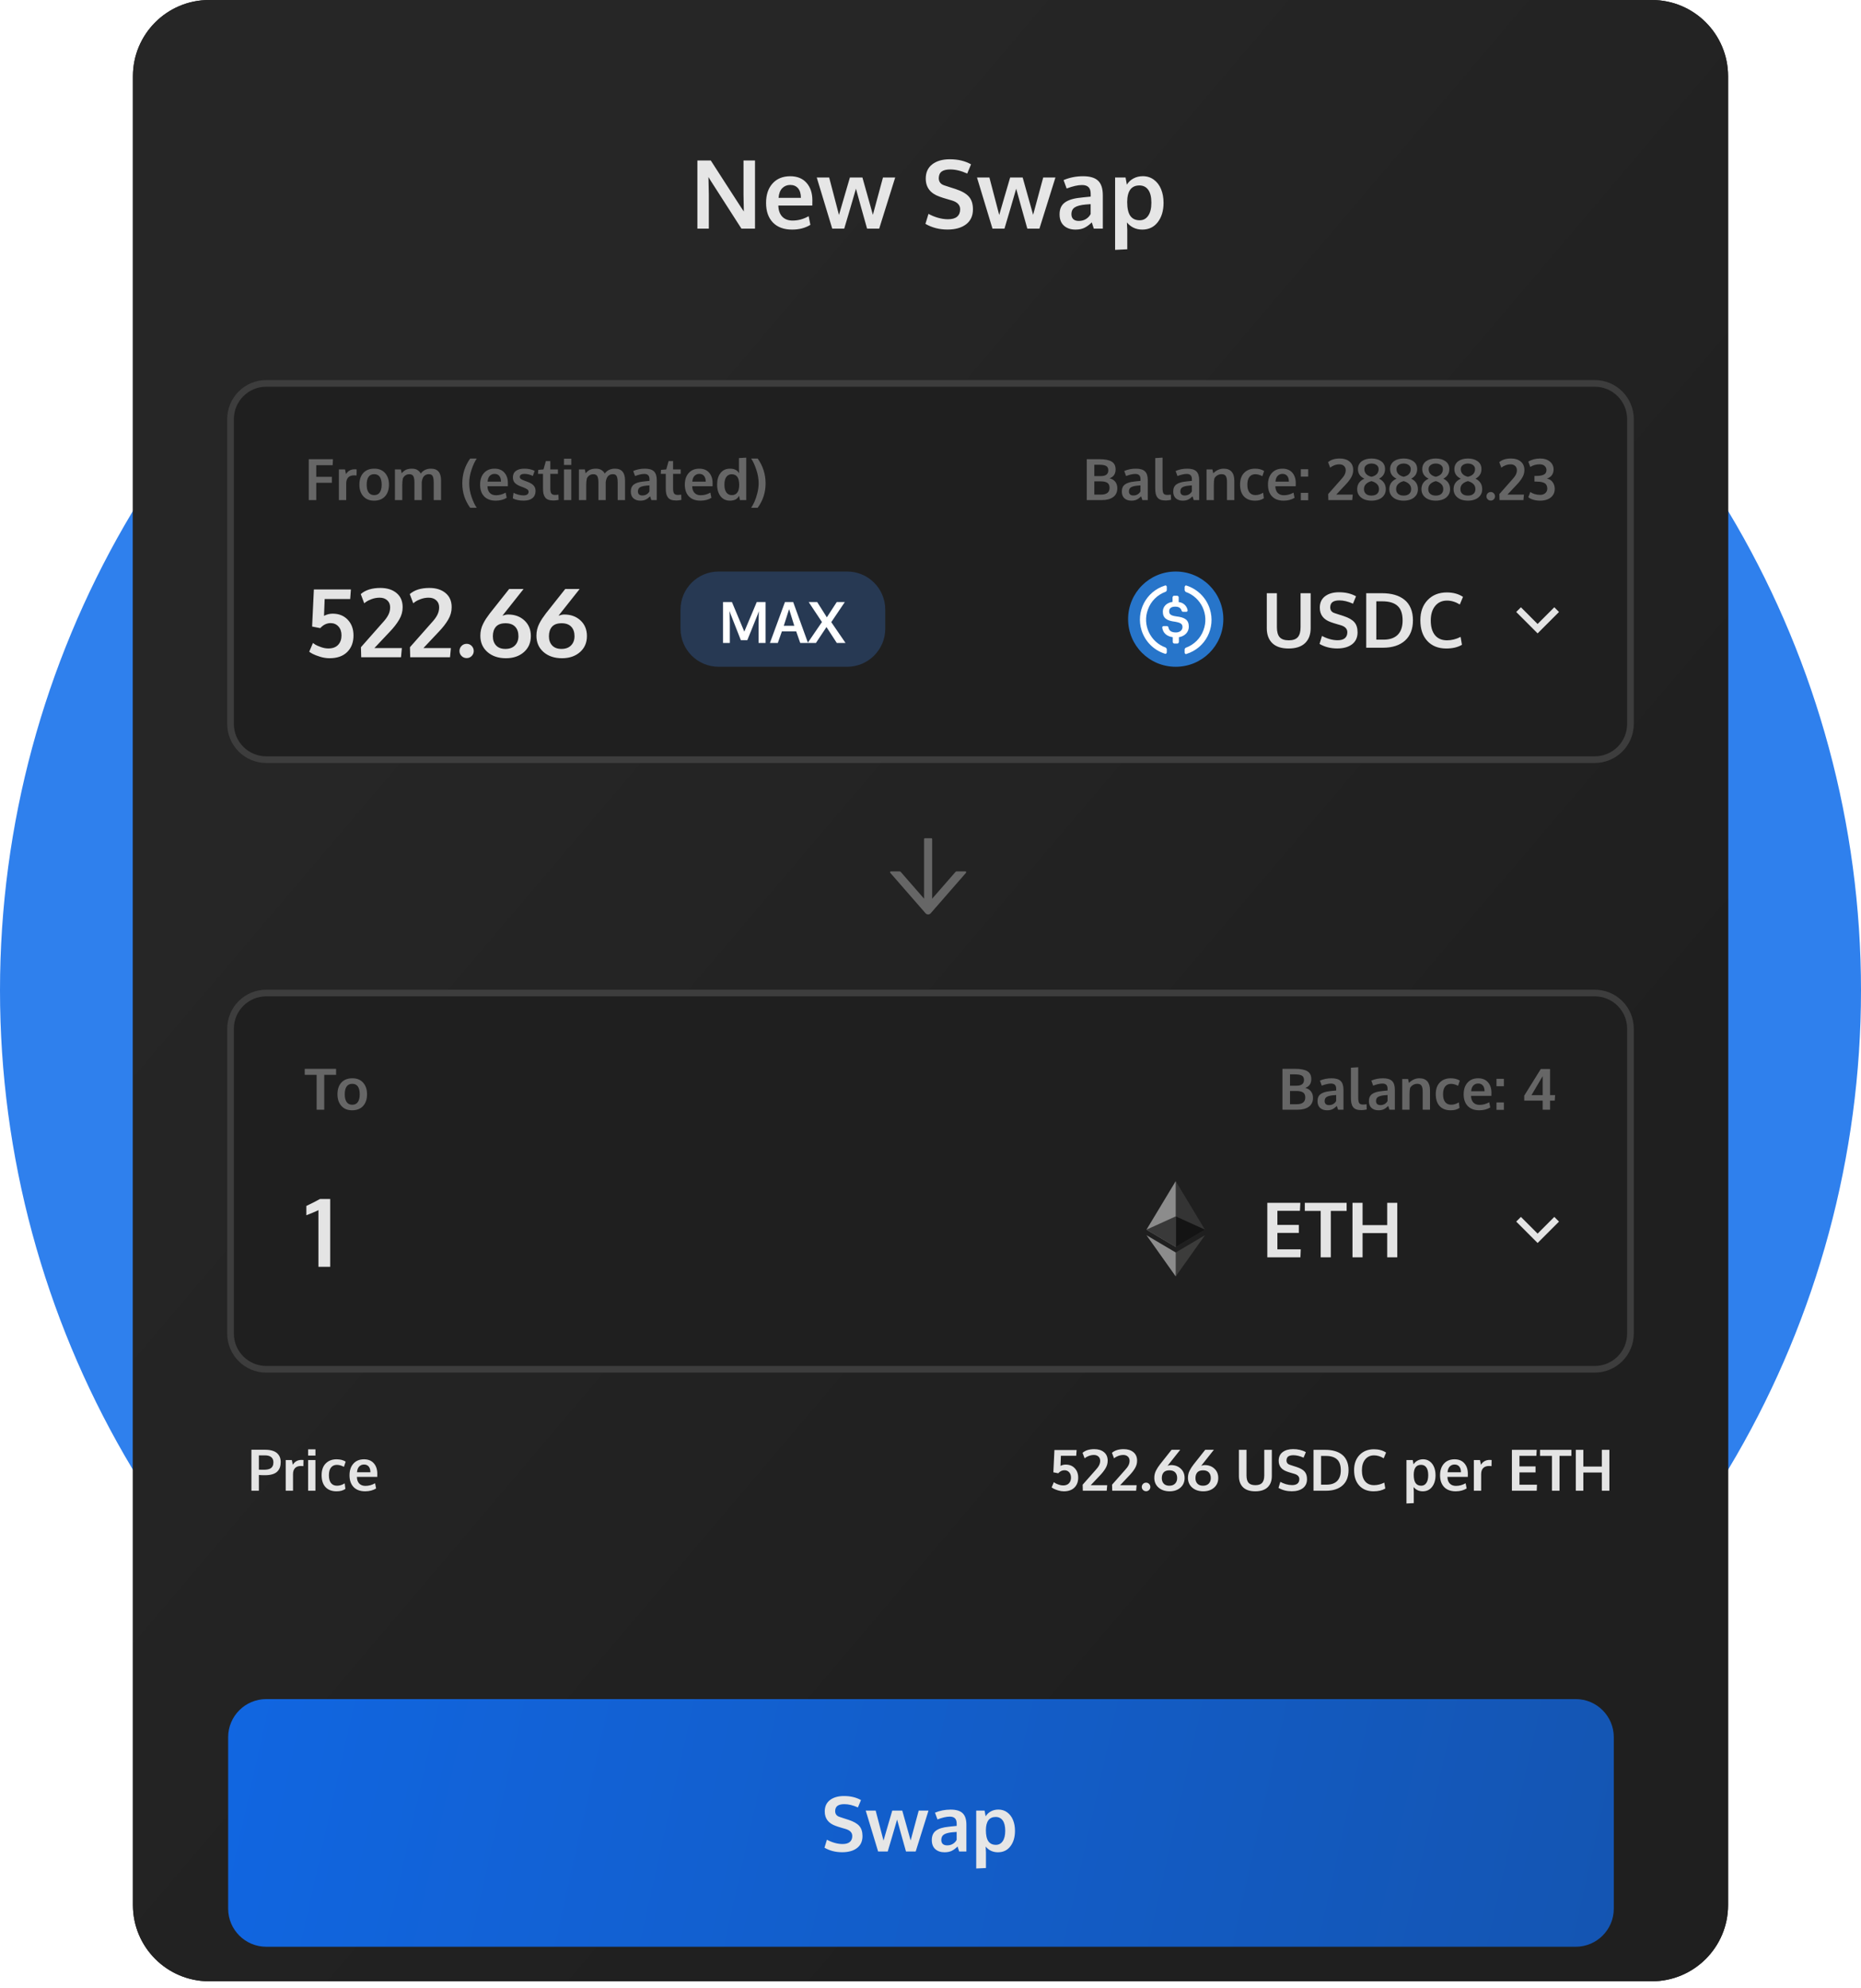 <svg width="280" height="299" viewBox="0 0 280 299" fill="none" xmlns="http://www.w3.org/2000/svg">
<circle cx="140" cy="148.97" r="140" fill="#2F80ED"/>
<g clip-path="url(#clip0)">
<path d="M248.537 0H31.463C25.132 0 20 5.132 20 11.463V286.567C20 292.898 25.132 298.03 31.463 298.03H248.537C254.868 298.03 260 292.898 260 286.567V11.463C260 5.132 254.868 0 248.537 0Z" fill="#1A1A1A"/>
<path d="M248.537 0H31.463C25.132 0 20 5.132 20 11.463V286.567C20 292.898 25.132 298.03 31.463 298.03H248.537C254.868 298.03 260 292.898 260 286.567V11.463C260 5.132 254.868 0 248.537 0Z" fill="url(#paint0_linear)"/>
<path d="M145.246 131.077H143.949C143.875 131.077 143.804 131.109 143.755 131.165L140.25 135.182V126.217C140.25 126.147 140.193 126.09 140.122 126.09H139.162C139.091 126.09 139.034 126.147 139.034 126.217V135.182L135.529 131.165C135.481 131.109 135.41 131.077 135.335 131.077H134.038C133.929 131.077 133.87 131.206 133.942 131.287L139.256 137.377C139.304 137.432 139.363 137.476 139.43 137.506C139.497 137.537 139.569 137.552 139.643 137.552C139.716 137.552 139.789 137.537 139.855 137.506C139.922 137.476 139.981 137.432 140.029 137.377L145.342 131.287C145.413 131.205 145.355 131.077 145.246 131.077Z" fill="#666666"/>
<g filter="url(#filter0_i)">
<path d="M239.94 57.313H40.06C36.894 57.313 34.328 59.88 34.328 63.045V108.896C34.328 112.061 36.894 114.627 40.06 114.627H239.94C243.106 114.627 245.672 112.061 245.672 108.896V63.045C245.672 59.88 243.106 57.313 239.94 57.313Z" fill="#1F1F1F"/>
</g>
<path d="M239.94 57.672H40.06C37.092 57.672 34.687 60.077 34.687 63.045V108.896C34.687 111.863 37.092 114.269 40.06 114.269H239.94C242.908 114.269 245.313 111.863 245.313 108.896V63.045C245.313 60.077 242.908 57.672 239.94 57.672Z" stroke="#3D3D3D"/>
<path d="M163.51 75.224V69.074H165.429C166.243 69.074 166.851 69.193 167.25 69.431C167.651 69.669 167.851 70.065 167.851 70.619C167.851 70.709 167.845 70.797 167.834 70.883C167.823 70.97 167.798 71.07 167.758 71.181C167.719 71.291 167.667 71.39 167.603 71.48C167.538 71.569 167.449 71.657 167.334 71.744C167.22 71.828 167.086 71.894 166.932 71.941C167.312 72.034 167.603 72.211 167.805 72.474C168.006 72.734 168.107 73.057 168.107 73.44C168.107 74.019 167.901 74.462 167.49 74.766C167.081 75.071 166.515 75.224 165.79 75.224H163.51ZM164.648 74.401H165.634C166.508 74.401 166.944 74.06 166.944 73.377C166.944 73.032 166.835 72.785 166.616 72.634C166.399 72.483 166.061 72.407 165.605 72.407H164.648V74.401ZM164.648 71.614H165.622C166.374 71.614 166.751 71.327 166.751 70.753C166.751 70.431 166.642 70.21 166.424 70.09C166.208 69.97 165.864 69.909 165.391 69.909H164.648V71.614ZM170.223 75.312C169.794 75.312 169.448 75.195 169.181 74.96C168.918 74.722 168.787 74.38 168.787 73.935C168.787 73.457 168.943 73.103 169.257 72.873C169.57 72.641 170.044 72.494 170.676 72.433C170.762 72.421 170.856 72.41 170.957 72.399C171.058 72.388 171.171 72.376 171.297 72.365C171.423 72.354 171.522 72.344 171.596 72.336V72.092C171.596 71.812 171.531 71.61 171.402 71.484C171.273 71.355 171.078 71.291 170.815 71.291C170.439 71.291 169.976 71.395 169.425 71.605C169.422 71.597 169.376 71.47 169.286 71.223C169.197 70.977 169.15 70.851 169.148 70.846C169.691 70.613 170.279 70.497 170.911 70.497C171.532 70.497 171.985 70.633 172.267 70.904C172.55 71.173 172.691 71.61 172.691 72.214V75.224H171.876C171.873 75.212 171.843 75.119 171.784 74.942C171.725 74.766 171.696 74.672 171.696 74.662C171.467 74.885 171.241 75.05 171.02 75.157C170.802 75.26 170.536 75.312 170.223 75.312ZM170.521 74.531C170.775 74.531 170.997 74.471 171.184 74.351C171.374 74.227 171.51 74.079 171.591 73.906V73.016C171.583 73.016 171.508 73.022 171.368 73.032C171.232 73.044 171.157 73.05 171.146 73.05C170.701 73.089 170.375 73.173 170.168 73.301C169.961 73.43 169.857 73.637 169.857 73.923C169.857 74.118 169.915 74.27 170.029 74.376C170.144 74.48 170.308 74.531 170.521 74.531ZM175.415 75.287C175.099 75.287 174.836 75.25 174.626 75.178C174.419 75.102 174.255 74.983 174.134 74.821C174.015 74.659 173.93 74.465 173.883 74.242C173.836 74.017 173.811 73.74 173.811 73.406V68.91L174.911 68.839V73.386C174.911 73.8 174.961 74.081 175.059 74.229C175.156 74.374 175.347 74.447 175.629 74.447C175.769 74.447 175.947 74.432 176.163 74.401L176.192 75.186C176.189 75.186 176.154 75.193 176.087 75.207C176.022 75.221 175.959 75.233 175.898 75.24C175.839 75.252 175.764 75.262 175.671 75.27C175.579 75.281 175.494 75.287 175.415 75.287ZM177.955 75.312C177.527 75.312 177.179 75.195 176.913 74.96C176.651 74.722 176.519 74.38 176.519 73.935C176.519 73.457 176.676 73.103 176.989 72.873C177.302 72.641 177.776 72.494 178.408 72.433C178.495 72.421 178.588 72.41 178.689 72.399C178.79 72.388 178.904 72.376 179.03 72.365C179.155 72.354 179.255 72.344 179.328 72.336V72.092C179.328 71.812 179.263 71.61 179.134 71.484C179.005 71.355 178.81 71.291 178.547 71.291C178.172 71.291 177.709 71.395 177.157 71.605C177.154 71.597 177.108 71.47 177.019 71.223C176.929 70.977 176.883 70.851 176.881 70.846C177.423 70.613 178.011 70.497 178.643 70.497C179.265 70.497 179.717 70.633 179.999 70.904C180.282 71.173 180.423 71.61 180.423 72.214V75.224H179.609C179.606 75.212 179.575 75.119 179.516 74.942C179.457 74.766 179.428 74.672 179.428 74.662C179.199 74.885 178.973 75.05 178.753 75.157C178.534 75.26 178.268 75.312 177.955 75.312ZM178.253 74.531C178.508 74.531 178.729 74.471 178.916 74.351C179.106 74.227 179.242 74.079 179.324 73.906V73.016C179.315 73.016 179.24 73.022 179.101 73.032C178.964 73.044 178.889 73.05 178.879 73.05C178.433 73.089 178.107 73.173 177.9 73.301C177.693 73.43 177.59 73.637 177.59 73.923C177.59 74.118 177.647 74.27 177.762 74.376C177.876 74.48 178.04 74.531 178.253 74.531ZM181.532 75.224V70.611H182.417L182.539 71.194C183.009 70.73 183.531 70.497 184.104 70.497C184.641 70.497 185.043 70.653 185.309 70.963C185.578 71.271 185.713 71.719 185.713 72.307V75.224H184.609V72.441C184.606 72.069 184.545 71.79 184.428 71.605C184.311 71.421 184.099 71.328 183.794 71.328C183.556 71.328 183.338 71.39 183.139 71.513C182.943 71.633 182.8 71.786 182.711 71.971C182.658 72.189 182.631 72.524 182.631 72.978V75.224H181.532ZM188.815 75.312C188.109 75.312 187.559 75.102 187.165 74.682C186.773 74.263 186.577 73.662 186.577 72.881C186.577 72.126 186.783 71.54 187.194 71.123C187.608 70.706 188.153 70.497 188.827 70.497C189.367 70.497 189.823 70.613 190.195 70.846L189.935 71.631C189.555 71.432 189.201 71.333 188.873 71.333C188.501 71.333 188.207 71.466 187.991 71.731C187.779 71.997 187.673 72.385 187.673 72.894C187.673 73.409 187.777 73.801 187.987 74.07C188.2 74.338 188.499 74.472 188.886 74.472C189.289 74.472 189.676 74.353 190.048 74.116L190.154 74.951C189.96 75.08 189.76 75.172 189.553 75.228C189.346 75.284 189.1 75.312 188.815 75.312ZM193.125 75.312C192.384 75.312 191.806 75.099 191.392 74.674C190.98 74.246 190.775 73.656 190.775 72.903C190.775 72.169 190.97 71.586 191.359 71.152C191.747 70.718 192.278 70.5 192.949 70.497C193.585 70.497 194.077 70.696 194.427 71.093C194.78 71.491 194.956 72.018 194.956 72.676C194.956 72.724 194.954 72.8 194.951 72.907C194.951 73.013 194.951 73.091 194.951 73.142H191.883C191.894 73.573 192.012 73.907 192.236 74.145C192.463 74.38 192.773 74.498 193.168 74.498C193.671 74.498 194.156 74.366 194.62 74.103L194.775 74.884C194.313 75.169 193.764 75.312 193.125 75.312ZM191.904 72.449H193.919C193.919 72.075 193.834 71.786 193.663 71.584C193.492 71.383 193.256 71.282 192.953 71.282C192.671 71.282 192.432 71.38 192.236 71.576C192.043 71.772 191.932 72.063 191.904 72.449ZM195.716 75.249V74.136H196.828V75.249H195.716ZM195.716 71.693V70.581H196.828V71.693H195.716ZM199.859 75.224L199.834 74.317L201.777 72.118C202.017 71.86 202.193 71.624 202.302 71.408C202.414 71.19 202.47 70.96 202.47 70.72C202.47 70.454 202.383 70.243 202.209 70.086C202.036 69.926 201.808 69.847 201.525 69.847C201.265 69.847 201.007 69.895 200.753 69.993C200.501 70.089 200.294 70.209 200.132 70.355L199.817 69.523C200.236 69.154 200.827 68.969 201.588 68.969C202.193 68.969 202.678 69.122 203.045 69.427C203.414 69.729 203.599 70.157 203.599 70.711C203.599 71.103 203.494 71.477 203.284 71.832C203.077 72.188 202.793 72.552 202.432 72.928L201.047 74.397H203.528L203.452 75.224H199.859ZM206.353 75.312C205.953 75.312 205.592 75.249 205.269 75.123C204.951 74.995 204.692 74.798 204.493 74.535C204.294 74.27 204.195 73.955 204.195 73.591C204.195 72.855 204.557 72.326 205.282 72.004C204.636 71.696 204.313 71.215 204.313 70.56C204.313 70.303 204.366 70.072 204.472 69.868C204.579 69.663 204.724 69.497 204.909 69.368C205.096 69.237 205.312 69.137 205.555 69.07C205.802 69.003 206.067 68.969 206.353 68.969C206.946 68.969 207.433 69.108 207.813 69.385C208.197 69.662 208.389 70.054 208.389 70.56C208.389 71.207 208.089 71.688 207.49 72.004C208.164 72.332 208.502 72.862 208.502 73.596C208.502 73.959 208.403 74.274 208.204 74.54C208.008 74.803 207.749 74.998 207.427 75.123C207.108 75.249 206.75 75.312 206.353 75.312ZM205.521 74.292C205.723 74.463 206 74.548 206.353 74.548C206.705 74.548 206.981 74.463 207.179 74.292C207.378 74.121 207.478 73.881 207.478 73.57C207.478 73.262 207.374 73.007 207.167 72.806C206.96 72.605 206.689 72.461 206.353 72.373C206.009 72.461 205.733 72.605 205.526 72.806C205.322 73.007 205.219 73.264 205.219 73.574C205.219 73.882 205.32 74.121 205.521 74.292ZM206.353 71.719C206.697 71.64 206.961 71.505 207.146 71.312C207.33 71.116 207.423 70.867 207.423 70.564C207.423 70.312 207.323 70.11 207.121 69.956C206.919 69.802 206.663 69.725 206.353 69.725C206.045 69.725 205.789 69.802 205.585 69.956C205.38 70.11 205.278 70.312 205.278 70.564C205.278 70.867 205.373 71.116 205.564 71.312C205.754 71.507 206.017 71.643 206.353 71.719ZM211.188 75.312C210.789 75.312 210.428 75.249 210.105 75.123C209.786 74.995 209.528 74.798 209.329 74.535C209.13 74.27 209.031 73.955 209.031 73.591C209.031 72.855 209.393 72.326 210.118 72.004C209.472 71.696 209.149 71.215 209.149 70.56C209.149 70.303 209.202 70.072 209.308 69.868C209.415 69.663 209.56 69.497 209.745 69.368C209.932 69.237 210.147 69.137 210.391 69.07C210.637 69.003 210.903 68.969 211.188 68.969C211.782 68.969 212.269 69.108 212.649 69.385C213.032 69.662 213.224 70.054 213.224 70.56C213.224 71.207 212.925 71.688 212.326 72.004C213 72.332 213.338 72.862 213.338 73.596C213.338 73.959 213.239 74.274 213.04 74.54C212.844 74.803 212.585 74.998 212.263 75.123C211.944 75.249 211.586 75.312 211.188 75.312ZM210.357 74.292C210.559 74.463 210.836 74.548 211.188 74.548C211.541 74.548 211.817 74.463 212.015 74.292C212.214 74.121 212.314 73.881 212.314 73.57C212.314 73.262 212.21 73.007 212.003 72.806C211.796 72.605 211.524 72.461 211.188 72.373C210.844 72.461 210.569 72.605 210.362 72.806C210.157 73.007 210.055 73.264 210.055 73.574C210.055 73.882 210.156 74.121 210.357 74.292ZM211.188 71.719C211.533 71.64 211.797 71.505 211.982 71.312C212.166 71.116 212.259 70.867 212.259 70.564C212.259 70.312 212.158 70.11 211.956 69.956C211.755 69.802 211.499 69.725 211.188 69.725C210.881 69.725 210.625 69.802 210.42 69.956C210.216 70.11 210.114 70.312 210.114 70.564C210.114 70.867 210.209 71.116 210.4 71.312C210.589 71.507 210.852 71.643 211.188 71.719ZM216.024 75.312C215.624 75.312 215.263 75.249 214.941 75.123C214.622 74.995 214.364 74.798 214.164 74.535C213.966 74.27 213.866 73.955 213.866 73.591C213.866 72.855 214.229 72.326 214.954 72.004C214.308 71.696 213.985 71.215 213.985 70.56C213.985 70.303 214.038 70.072 214.144 69.868C214.25 69.663 214.396 69.497 214.581 69.368C214.768 69.237 214.983 69.137 215.227 69.07C215.473 69.003 215.739 68.969 216.024 68.969C216.617 68.969 217.105 69.108 217.485 69.385C217.868 69.662 218.06 70.054 218.06 70.56C218.06 71.207 217.761 71.688 217.162 72.004C217.836 72.332 218.173 72.862 218.173 73.596C218.173 73.959 218.075 74.274 217.875 74.54C217.68 74.803 217.42 74.998 217.099 75.123C216.78 75.249 216.422 75.312 216.024 75.312ZM215.193 74.292C215.394 74.463 215.672 74.548 216.024 74.548C216.377 74.548 216.652 74.463 216.851 74.292C217.05 74.121 217.15 73.881 217.15 73.57C217.15 73.262 217.046 73.007 216.839 72.806C216.632 72.605 216.36 72.461 216.024 72.373C215.68 72.461 215.404 72.605 215.197 72.806C214.993 73.007 214.891 73.264 214.891 73.574C214.891 73.882 214.992 74.121 215.193 74.292ZM216.024 71.719C216.369 71.64 216.633 71.505 216.818 71.312C217.002 71.116 217.094 70.867 217.094 70.564C217.094 70.312 216.994 70.11 216.792 69.956C216.591 69.802 216.335 69.725 216.024 69.725C215.717 69.725 215.46 69.802 215.256 69.956C215.052 70.11 214.95 70.312 214.95 70.564C214.95 70.867 215.045 71.116 215.235 71.312C215.425 71.507 215.688 71.643 216.024 71.719ZM220.86 75.312C220.46 75.312 220.099 75.249 219.777 75.123C219.458 74.995 219.199 74.798 219 74.535C218.802 74.27 218.702 73.955 218.702 73.591C218.702 72.855 219.065 72.326 219.79 72.004C219.143 71.696 218.82 71.215 218.82 70.56C218.82 70.303 218.873 70.072 218.979 69.868C219.086 69.663 219.232 69.497 219.416 69.368C219.603 69.237 219.819 69.137 220.063 69.07C220.309 69.003 220.575 68.969 220.86 68.969C221.453 68.969 221.94 69.108 222.321 69.385C222.704 69.662 222.896 70.054 222.896 70.56C222.896 71.207 222.597 71.688 221.998 72.004C222.672 72.332 223.009 72.862 223.009 73.596C223.009 73.959 222.91 74.274 222.711 74.54C222.516 74.803 222.256 74.998 221.935 75.123C221.616 75.249 221.258 75.312 220.86 75.312ZM220.029 74.292C220.23 74.463 220.508 74.548 220.86 74.548C221.212 74.548 221.488 74.463 221.687 74.292C221.886 74.121 221.985 73.881 221.985 73.57C221.985 73.262 221.882 73.007 221.675 72.806C221.468 72.605 221.196 72.461 220.86 72.373C220.516 72.461 220.24 72.605 220.033 72.806C219.829 73.007 219.727 73.264 219.727 73.574C219.727 73.882 219.828 74.121 220.029 74.292ZM220.86 71.719C221.205 71.64 221.469 71.505 221.654 71.312C221.838 71.116 221.93 70.867 221.93 70.564C221.93 70.312 221.83 70.11 221.628 69.956C221.427 69.802 221.171 69.725 220.86 69.725C220.553 69.725 220.296 69.802 220.092 69.956C219.888 70.11 219.785 70.312 219.785 70.564C219.785 70.867 219.881 71.116 220.071 71.312C220.261 71.507 220.524 71.643 220.86 71.719ZM224.298 75.299C224.116 75.299 223.962 75.237 223.836 75.111C223.711 74.985 223.648 74.835 223.648 74.662C223.648 74.485 223.709 74.333 223.832 74.204C223.958 74.075 224.113 74.011 224.298 74.011C224.477 74.011 224.628 74.075 224.752 74.204C224.875 74.333 224.936 74.485 224.936 74.662C224.936 74.835 224.875 74.985 224.752 75.111C224.628 75.237 224.477 75.299 224.298 75.299ZM225.616 75.224L225.591 74.317L227.535 72.118C227.776 71.86 227.95 71.624 228.059 71.408C228.171 71.19 228.227 70.96 228.227 70.72C228.227 70.454 228.14 70.243 227.967 70.086C227.793 69.926 227.566 69.847 227.283 69.847C227.023 69.847 226.765 69.895 226.51 69.993C226.258 70.089 226.051 70.209 225.889 70.355L225.574 69.523C225.994 69.154 226.584 68.969 227.346 68.969C227.95 68.969 228.435 69.122 228.802 69.427C229.172 69.729 229.357 70.157 229.357 70.711C229.357 71.103 229.251 71.477 229.041 71.832C228.834 72.188 228.551 72.552 228.19 72.928L226.804 74.397H229.285L229.209 75.224H225.616ZM231.719 75.312C231.358 75.312 231.019 75.266 230.7 75.174C230.383 75.079 230.133 74.951 229.948 74.791L230.251 73.998C230.404 74.127 230.617 74.233 230.888 74.317C231.16 74.399 231.439 74.439 231.724 74.439C232.045 74.439 232.305 74.352 232.5 74.179C232.7 74.005 232.798 73.778 232.798 73.499C232.798 73.325 232.77 73.176 232.715 73.05C232.662 72.924 232.59 72.823 232.5 72.747C232.411 72.672 232.29 72.612 232.139 72.567C231.991 72.519 231.838 72.487 231.682 72.47C231.525 72.454 231.336 72.444 231.116 72.441C231.107 72.441 231.066 72.441 230.994 72.441C230.921 72.438 230.881 72.436 230.872 72.436V71.589H231.107C231.351 71.589 231.559 71.576 231.732 71.551C231.909 71.526 232.071 71.482 232.22 71.421C232.371 71.359 232.484 71.268 232.559 71.148C232.638 71.028 232.677 70.879 232.677 70.703C232.677 70.465 232.587 70.262 232.408 70.094C232.229 69.926 231.977 69.842 231.653 69.842C231.126 69.842 230.658 69.974 230.246 70.237L229.944 69.439C230.454 69.126 231.058 68.969 231.757 68.969C232.343 68.969 232.82 69.123 233.189 69.431C233.561 69.739 233.747 70.133 233.747 70.615C233.747 70.951 233.66 71.237 233.487 71.475C233.316 71.711 233.067 71.882 232.74 71.991C233.115 72.064 233.404 72.245 233.609 72.533C233.816 72.821 233.92 73.161 233.92 73.553C233.92 73.926 233.82 74.247 233.622 74.519C233.422 74.788 233.159 74.987 232.832 75.119C232.505 75.248 232.134 75.312 231.719 75.312Z" fill="#666666"/>
<path d="M49.583 99.013C49.121 99.013 48.645 98.938 48.156 98.789C47.666 98.635 47.293 98.49 47.036 98.355C46.78 98.215 46.61 98.108 46.526 98.033L47.085 96.718C47.174 96.788 47.302 96.876 47.47 96.984C47.643 97.086 47.918 97.205 48.296 97.34C48.678 97.476 49.044 97.543 49.394 97.543C50.047 97.543 50.541 97.361 50.877 96.998C51.213 96.634 51.381 96.158 51.381 95.57C51.381 95.016 51.227 94.57 50.919 94.234C50.616 93.898 50.222 93.73 49.737 93.73C49.158 93.73 48.641 93.983 48.184 94.486L46.959 94.248L47.225 88.665H52.794L52.689 90.106H48.848C48.848 90.191 48.832 90.612 48.799 91.373C48.772 92.128 48.755 92.55 48.751 92.639C49.161 92.42 49.592 92.31 50.045 92.31C50.987 92.31 51.745 92.614 52.319 93.22C52.897 93.826 53.186 94.617 53.186 95.592C53.186 96.627 52.869 97.457 52.235 98.082C51.605 98.702 50.721 99.013 49.583 99.013ZM54.347 98.866L54.306 97.355L57.545 93.688C57.946 93.259 58.237 92.865 58.419 92.506C58.606 92.142 58.699 91.76 58.699 91.358C58.699 90.916 58.555 90.563 58.265 90.302C57.976 90.037 57.596 89.903 57.125 89.903C56.691 89.903 56.262 89.985 55.838 90.148C55.418 90.307 55.073 90.507 54.802 90.75L54.278 89.365C54.977 88.749 55.961 88.441 57.23 88.441C58.237 88.441 59.047 88.695 59.658 89.204C60.273 89.708 60.581 90.421 60.581 91.345C60.581 91.997 60.406 92.621 60.056 93.212C59.711 93.805 59.238 94.414 58.636 95.038L56.327 97.487H60.462L60.336 98.866H54.347ZM61.721 98.866L61.679 97.355L64.919 93.688C65.32 93.259 65.611 92.865 65.793 92.506C65.98 92.142 66.073 91.76 66.073 91.358C66.073 90.916 65.929 90.563 65.639 90.302C65.35 90.037 64.97 89.903 64.499 89.903C64.065 89.903 63.636 89.985 63.212 90.148C62.792 90.307 62.447 90.507 62.176 90.75L61.652 89.365C62.351 88.749 63.335 88.441 64.604 88.441C65.611 88.441 66.421 88.695 67.032 89.204C67.647 89.708 67.955 90.421 67.955 91.345C67.955 91.997 67.78 92.621 67.43 93.212C67.085 93.805 66.612 94.414 66.01 95.038L63.702 97.487H67.836L67.71 98.866H61.721ZM70.215 98.992C69.912 98.992 69.655 98.886 69.445 98.677C69.236 98.467 69.131 98.217 69.131 97.928C69.131 97.634 69.233 97.38 69.438 97.166C69.648 96.951 69.907 96.844 70.215 96.844C70.513 96.844 70.765 96.951 70.971 97.166C71.176 97.38 71.278 97.634 71.278 97.928C71.278 98.217 71.176 98.467 70.971 98.677C70.765 98.886 70.513 98.992 70.215 98.992ZM76.12 99.013C74.982 99.013 74.056 98.702 73.342 98.082C72.629 97.462 72.272 96.643 72.272 95.627C72.272 95.3 72.307 94.988 72.377 94.689C72.447 94.39 72.554 94.099 72.699 93.814C72.843 93.53 72.988 93.278 73.132 93.059C73.277 92.84 73.464 92.578 73.692 92.275L76.603 88.602H78.772L75.595 92.611C75.936 92.495 76.22 92.436 76.449 92.436C77.451 92.436 78.272 92.737 78.911 93.338C79.55 93.935 79.87 94.715 79.87 95.675C79.87 96.673 79.52 97.48 78.82 98.096C78.121 98.707 77.221 99.013 76.12 99.013ZM76.036 97.613C76.652 97.613 77.132 97.439 77.477 97.089C77.827 96.734 78.002 96.27 78.002 95.696C78.002 95.094 77.839 94.622 77.512 94.276C77.186 93.926 76.701 93.751 76.057 93.751C75.404 93.751 74.924 93.926 74.616 94.276C74.308 94.626 74.154 95.104 74.154 95.71C74.154 96.284 74.317 96.746 74.644 97.095C74.97 97.441 75.434 97.613 76.036 97.613ZM84.557 99.013C83.419 99.013 82.493 98.702 81.78 98.082C81.066 97.462 80.709 96.643 80.709 95.627C80.709 95.3 80.744 94.988 80.814 94.689C80.884 94.39 80.992 94.099 81.136 93.814C81.281 93.53 81.425 93.278 81.57 93.059C81.715 92.84 81.901 92.578 82.13 92.275L85.04 88.602H87.209L84.033 92.611C84.373 92.495 84.658 92.436 84.886 92.436C85.889 92.436 86.71 92.737 87.349 93.338C87.988 93.935 88.307 94.715 88.307 95.675C88.307 96.673 87.957 97.48 87.258 98.096C86.558 98.707 85.658 99.013 84.557 99.013ZM84.473 97.613C85.089 97.613 85.57 97.439 85.915 97.089C86.264 96.734 86.439 96.27 86.439 95.696C86.439 95.094 86.276 94.622 85.95 94.276C85.623 93.926 85.138 93.751 84.494 93.751C83.841 93.751 83.361 93.926 83.053 94.276C82.745 94.626 82.591 95.104 82.591 95.71C82.591 96.284 82.755 96.746 83.081 97.095C83.408 97.441 83.872 97.613 84.473 97.613Z" fill="#E4E4E4"/>
<path d="M46.454 75.224V69.074H50.094L50.052 69.977H47.584V71.723H49.93V72.617H47.584V75.224H46.454ZM50.988 75.224V70.611H51.911L52.054 71.316C52.356 70.832 52.794 70.59 53.368 70.59C53.488 70.59 53.586 70.595 53.662 70.606L53.645 71.526C53.533 71.509 53.417 71.501 53.297 71.501C52.891 71.501 52.587 71.608 52.386 71.824C52.187 72.039 52.088 72.339 52.088 72.722V75.224H50.988ZM56.302 74.477C56.674 74.477 56.954 74.341 57.142 74.07C57.329 73.798 57.423 73.409 57.423 72.903C57.423 72.391 57.329 72 57.142 71.731C56.954 71.463 56.672 71.328 56.294 71.328C55.922 71.328 55.64 71.464 55.45 71.736C55.263 72.004 55.169 72.395 55.169 72.907C55.169 73.411 55.264 73.798 55.454 74.07C55.645 74.341 55.927 74.477 56.302 74.477ZM56.273 75.312C55.59 75.312 55.053 75.091 54.661 74.649C54.269 74.207 54.073 73.625 54.073 72.903C54.073 72.158 54.269 71.572 54.661 71.144C55.053 70.713 55.605 70.497 56.319 70.497C57.007 70.497 57.546 70.717 57.935 71.156C58.327 71.593 58.523 72.175 58.523 72.903C58.523 73.638 58.325 74.225 57.931 74.662C57.536 75.095 56.984 75.312 56.273 75.312ZM59.421 75.224V70.611H60.311L60.437 71.198C60.493 71.128 60.546 71.067 60.596 71.013C60.65 70.958 60.721 70.896 60.811 70.829C60.903 70.759 60.999 70.701 61.1 70.657C61.204 70.612 61.33 70.574 61.478 70.543C61.629 70.513 61.79 70.497 61.961 70.497C62.327 70.497 62.62 70.571 62.838 70.72C63.059 70.868 63.215 71.041 63.304 71.24C63.469 71.002 63.683 70.819 63.946 70.69C64.209 70.562 64.502 70.497 64.824 70.497C65.353 70.497 65.74 70.647 65.987 70.946C66.236 71.246 66.36 71.689 66.36 72.277V75.224H65.256V72.605C65.256 72.154 65.206 71.829 65.105 71.631C65.007 71.429 64.818 71.328 64.538 71.328C64.11 71.328 63.802 71.522 63.615 71.908C63.536 72.078 63.483 72.284 63.455 72.524V75.224H62.355V72.554C62.355 72.143 62.301 71.836 62.192 71.635C62.083 71.433 61.885 71.333 61.6 71.333C61.367 71.333 61.167 71.391 60.999 71.509C60.832 71.626 60.704 71.78 60.617 71.971C60.553 72.254 60.521 72.592 60.521 72.987V75.224H59.421ZM70.743 76.382C69.951 75.299 69.555 74.078 69.555 72.718C69.555 71.33 69.949 70.083 70.738 68.978H71.729C71.449 69.378 71.19 69.929 70.952 70.632C70.715 71.331 70.596 72.024 70.596 72.709C70.596 73.381 70.715 74.064 70.952 74.758C71.193 75.452 71.451 75.993 71.725 76.382H70.743ZM74.584 75.312C73.842 75.312 73.264 75.099 72.85 74.674C72.438 74.246 72.233 73.656 72.233 72.903C72.233 72.169 72.427 71.586 72.816 71.152C73.205 70.718 73.736 70.5 74.407 70.497C75.042 70.497 75.535 70.696 75.885 71.093C76.237 71.491 76.414 72.018 76.414 72.676C76.414 72.724 76.412 72.8 76.409 72.907C76.409 73.013 76.409 73.091 76.409 73.142H73.341C73.352 73.573 73.47 73.907 73.694 74.145C73.92 74.38 74.231 74.498 74.625 74.498C75.129 74.498 75.613 74.366 76.078 74.103L76.233 74.884C75.772 75.169 75.222 75.312 74.584 75.312ZM73.362 72.449H75.377C75.377 72.075 75.291 71.786 75.121 71.584C74.95 71.383 74.714 71.282 74.411 71.282C74.129 71.282 73.889 71.38 73.694 71.576C73.5 71.772 73.39 72.063 73.362 72.449ZM78.785 75.308C78.105 75.308 77.561 75.192 77.153 74.96L77.266 74.133C77.451 74.233 77.686 74.324 77.971 74.405C78.257 74.484 78.517 74.522 78.752 74.522C78.995 74.522 79.184 74.478 79.319 74.389C79.456 74.296 79.526 74.162 79.528 73.985C79.528 73.826 79.464 73.7 79.335 73.608C79.209 73.515 78.967 73.401 78.609 73.264C78.486 73.219 78.406 73.189 78.37 73.176C77.945 73.01 77.638 72.827 77.451 72.626C77.263 72.421 77.169 72.145 77.169 71.799C77.169 71.379 77.32 71.057 77.623 70.833C77.928 70.609 78.352 70.497 78.894 70.497C79.482 70.497 79.999 70.608 80.444 70.829L80.171 71.589C79.731 71.384 79.313 71.282 78.915 71.282C78.694 71.282 78.521 71.32 78.395 71.395C78.272 71.468 78.21 71.58 78.21 71.731C78.21 71.874 78.27 71.986 78.391 72.067C78.511 72.145 78.746 72.249 79.096 72.378C79.107 72.38 79.144 72.393 79.205 72.415C79.267 72.438 79.314 72.456 79.348 72.47C79.77 72.624 80.081 72.809 80.28 73.025C80.478 73.237 80.578 73.515 80.578 73.86C80.575 74.321 80.418 74.678 80.108 74.93C79.797 75.182 79.356 75.308 78.785 75.308ZM83.294 75.287C82.98 75.287 82.719 75.25 82.509 75.178C82.302 75.102 82.139 74.985 82.022 74.825C81.904 74.666 81.82 74.478 81.77 74.263C81.722 74.045 81.699 73.776 81.699 73.457V71.278H80.943L80.985 70.682L81.774 70.611L82.127 69.36L82.798 69.355V70.611H83.945V71.278H82.798V73.477C82.798 73.828 82.849 74.076 82.95 74.225C83.05 74.373 83.237 74.447 83.508 74.447C83.667 74.447 83.838 74.433 84.02 74.405L84.049 75.195C84.044 75.195 84.009 75.202 83.945 75.215C83.883 75.227 83.823 75.237 83.764 75.245C83.708 75.256 83.635 75.266 83.546 75.274C83.456 75.283 83.372 75.287 83.294 75.287ZM84.851 75.224V70.611H85.951V75.224H84.851ZM84.851 69.939V68.999H85.955V69.939H84.851ZM87.101 75.224V70.611H87.991L88.117 71.198C88.173 71.128 88.226 71.067 88.276 71.013C88.33 70.958 88.401 70.896 88.491 70.829C88.583 70.759 88.68 70.701 88.78 70.657C88.884 70.612 89.01 70.574 89.158 70.543C89.309 70.513 89.47 70.497 89.641 70.497C90.007 70.497 90.3 70.571 90.518 70.72C90.739 70.868 90.894 71.041 90.984 71.24C91.149 71.002 91.363 70.819 91.626 70.69C91.89 70.562 92.182 70.497 92.504 70.497C93.032 70.497 93.42 70.647 93.666 70.946C93.916 71.246 94.04 71.689 94.04 72.277V75.224H92.936V72.605C92.936 72.154 92.885 71.829 92.785 71.631C92.687 71.429 92.498 71.328 92.219 71.328C91.79 71.328 91.482 71.522 91.295 71.908C91.216 72.078 91.163 72.284 91.135 72.524V75.224H90.035V72.554C90.035 72.143 89.981 71.836 89.872 71.635C89.763 71.433 89.565 71.333 89.28 71.333C89.047 71.333 88.847 71.391 88.68 71.509C88.512 71.626 88.384 71.78 88.297 71.971C88.233 72.254 88.201 72.592 88.201 72.987V75.224H87.101ZM96.344 75.312C95.917 75.312 95.569 75.195 95.303 74.96C95.04 74.722 94.909 74.38 94.909 73.935C94.909 73.457 95.066 73.103 95.379 72.873C95.692 72.641 96.165 72.494 96.798 72.433C96.885 72.421 96.978 72.41 97.079 72.399C97.18 72.388 97.294 72.376 97.419 72.365C97.545 72.354 97.645 72.344 97.717 72.336V72.092C97.717 71.812 97.653 71.61 97.524 71.484C97.395 71.355 97.2 71.291 96.937 71.291C96.561 71.291 96.099 71.395 95.547 71.605C95.544 71.597 95.498 71.47 95.409 71.223C95.319 70.977 95.273 70.851 95.27 70.846C95.813 70.613 96.401 70.497 97.033 70.497C97.655 70.497 98.106 70.633 98.389 70.904C98.671 71.173 98.813 71.61 98.813 72.214V75.224H97.999C97.996 75.212 97.965 75.119 97.906 74.942C97.847 74.766 97.818 74.672 97.818 74.662C97.589 74.885 97.363 75.05 97.142 75.157C96.924 75.26 96.658 75.312 96.344 75.312ZM96.642 74.531C96.897 74.531 97.119 74.471 97.306 74.351C97.496 74.227 97.632 74.079 97.713 73.906V73.016C97.705 73.016 97.63 73.022 97.491 73.032C97.354 73.044 97.279 73.05 97.269 73.05C96.823 73.089 96.497 73.173 96.29 73.301C96.083 73.43 95.98 73.637 95.98 73.923C95.98 74.118 96.037 74.27 96.152 74.376C96.266 74.48 96.43 74.531 96.642 74.531ZM101.764 75.287C101.45 75.287 101.189 75.25 100.979 75.178C100.772 75.102 100.61 74.985 100.492 74.825C100.374 74.666 100.29 74.478 100.24 74.263C100.193 74.045 100.169 73.776 100.169 73.457V71.278H99.413L99.455 70.682L100.245 70.611L100.597 69.36L101.269 69.355V70.611H102.415V71.278H101.269V73.477C101.269 73.828 101.319 74.076 101.419 74.225C101.52 74.373 101.707 74.447 101.978 74.447C102.137 74.447 102.309 74.433 102.49 74.405L102.52 75.195C102.514 75.195 102.479 75.202 102.415 75.215C102.353 75.227 102.293 75.237 102.234 75.245C102.178 75.256 102.105 75.266 102.015 75.274C101.926 75.283 101.842 75.287 101.764 75.287ZM105.387 75.312C104.645 75.312 104.067 75.099 103.653 74.674C103.241 74.246 103.036 73.656 103.036 72.903C103.036 72.169 103.231 71.586 103.62 71.152C104.009 70.718 104.539 70.5 105.21 70.497C105.845 70.497 106.338 70.696 106.688 71.093C107.04 71.491 107.217 72.018 107.217 72.676C107.217 72.724 107.215 72.8 107.212 72.907C107.212 73.013 107.212 73.091 107.212 73.142H104.144C104.155 73.573 104.273 73.907 104.496 74.145C104.724 74.38 105.034 74.498 105.429 74.498C105.932 74.498 106.416 74.366 106.881 74.103L107.036 74.884C106.575 75.169 106.025 75.312 105.387 75.312ZM104.165 72.449H106.18C106.18 72.075 106.095 71.786 105.924 71.584C105.753 71.383 105.517 71.282 105.214 71.282C104.932 71.282 104.693 71.38 104.496 71.576C104.304 71.772 104.193 72.063 104.165 72.449ZM109.832 75.312C109.231 75.312 108.758 75.091 108.413 74.649C108.069 74.207 107.897 73.616 107.897 72.878C107.897 72.161 108.068 71.586 108.409 71.152C108.753 70.716 109.226 70.497 109.828 70.497C110.483 70.497 110.946 70.73 111.217 71.194C111.189 70.92 111.176 70.655 111.176 70.401V68.91L112.275 68.839V75.224H111.322L111.201 74.594C111.153 74.67 111.108 74.735 111.066 74.791C111.027 74.845 110.969 74.908 110.89 74.98C110.812 75.05 110.726 75.108 110.634 75.152C110.544 75.195 110.43 75.231 110.289 75.262C110.153 75.296 110 75.312 109.832 75.312ZM110.092 74.477C110.831 74.477 111.206 73.975 111.217 72.97C111.217 72.402 111.122 71.987 110.932 71.727C110.741 71.467 110.458 71.337 110.079 71.337C109.749 71.337 109.485 71.47 109.286 71.736C109.09 71.999 108.993 72.388 108.993 72.903C108.993 73.415 109.09 73.805 109.286 74.074C109.485 74.343 109.754 74.477 110.092 74.477ZM113.018 76.382C113.186 76.142 113.351 75.839 113.513 75.476C113.676 75.115 113.821 74.679 113.95 74.17C114.079 73.658 114.143 73.171 114.143 72.709C114.143 72.026 114.024 71.335 113.786 70.636C113.551 69.933 113.294 69.381 113.014 68.978H114C114.792 70.094 115.188 71.341 115.188 72.718C115.188 74.073 114.791 75.294 113.996 76.382H113.018Z" fill="#666666"/>
<path d="M193.877 97.55C192.802 97.55 191.987 97.284 191.431 96.75C190.875 96.213 190.597 95.457 190.597 94.483V89.233H192.119V94.354C192.119 95.037 192.258 95.536 192.534 95.849C192.814 96.162 193.271 96.319 193.905 96.319C194.528 96.319 194.979 96.162 195.259 95.849C195.539 95.531 195.679 95.031 195.679 94.349V89.233H197.196V94.494C197.196 95.46 196.912 96.213 196.345 96.75C195.778 97.284 194.955 97.55 193.877 97.55ZM201.192 97.544C200.203 97.544 199.317 97.317 198.534 96.862L198.903 95.658C199.254 95.852 199.635 96.009 200.044 96.129C200.459 96.248 200.862 96.308 201.254 96.308C201.735 96.308 202.099 96.205 202.345 96C202.591 95.791 202.715 95.493 202.715 95.104C202.715 94.589 202.371 94.233 201.685 94.035C201.636 94.02 201.5 93.981 201.276 93.918C201.052 93.851 200.841 93.787 200.643 93.727C200.45 93.664 200.31 93.616 200.224 93.582C199.123 93.194 198.573 92.47 198.573 91.41C198.573 90.668 198.836 90.095 199.362 89.692C199.892 89.289 200.593 89.088 201.467 89.088C202.455 89.088 203.308 89.291 204.024 89.698L203.566 90.806C202.834 90.478 202.155 90.313 201.528 90.313C201.077 90.313 200.735 90.393 200.504 90.554C200.276 90.711 200.155 90.974 200.14 91.343C200.14 91.798 200.365 92.095 200.817 92.233C200.907 92.267 201.127 92.34 201.477 92.451C201.828 92.563 202.056 92.636 202.161 92.67C202.91 92.916 203.446 93.222 203.767 93.588C204.091 93.953 204.254 94.463 204.254 95.116C204.254 95.895 203.978 96.496 203.425 96.918C202.873 97.336 202.129 97.544 201.192 97.544ZM207.075 96.218H208.161C209.097 96.218 209.81 95.974 210.299 95.485C210.787 94.993 211.031 94.276 211.031 93.335C211.031 92.328 210.78 91.597 210.276 91.142C209.773 90.683 209.013 90.453 207.998 90.453H207.075V96.218ZM205.558 97.433V89.233H207.931C208.647 89.233 209.289 89.315 209.857 89.479C210.423 89.644 210.91 89.892 211.317 90.224C211.728 90.552 212.041 90.978 212.257 91.5C212.478 92.019 212.587 92.619 212.587 93.302C212.587 94.626 212.188 95.647 211.39 96.364C210.592 97.077 209.485 97.433 208.071 97.433H205.558ZM217.602 97.55C216.405 97.55 215.455 97.173 214.754 96.42C214.053 95.666 213.702 94.625 213.702 93.297C213.702 92.035 214.067 91.024 214.798 90.263C215.533 89.498 216.494 89.116 217.681 89.116C218.64 89.116 219.451 89.338 220.116 89.781L219.64 90.929C219.002 90.537 218.36 90.342 217.715 90.342C216.961 90.342 216.364 90.614 215.924 91.158C215.487 91.699 215.268 92.427 215.268 93.341C215.268 94.289 215.48 95.022 215.901 95.541C216.326 96.059 216.931 96.319 217.715 96.319C218.401 96.319 219.082 96.147 219.757 95.804L219.959 96.991C219.332 97.364 218.547 97.55 217.602 97.55Z" fill="#E4E4E4"/>
<path d="M228.478 91.701L231.343 94.567L234.209 91.701" stroke="#E4E4E4"/>
<path d="M176.896 100.298C180.866 100.298 184.06 97.105 184.06 93.134C184.06 89.164 180.866 85.97 176.896 85.97C172.925 85.97 169.731 89.164 169.731 93.134C169.731 97.105 172.925 100.298 176.896 100.298Z" fill="#2775CA"/>
<path d="M178.866 94.268C178.866 93.224 178.239 92.866 176.985 92.717C176.09 92.597 175.91 92.358 175.91 91.94C175.91 91.522 176.209 91.254 176.806 91.254C177.343 91.254 177.642 91.433 177.791 91.881C177.821 91.97 177.911 92.03 178 92.03H178.477C178.597 92.03 178.687 91.94 178.687 91.821V91.791C178.567 91.134 178.03 90.627 177.343 90.567V89.851C177.343 89.731 177.254 89.642 177.105 89.612H176.657C176.537 89.612 176.448 89.701 176.418 89.851V90.537C175.522 90.657 174.956 91.254 174.956 92C174.956 92.985 175.552 93.373 176.806 93.523C177.642 93.672 177.911 93.851 177.911 94.329C177.911 94.806 177.492 95.135 176.926 95.135C176.149 95.135 175.88 94.806 175.791 94.358C175.761 94.239 175.672 94.179 175.582 94.179H175.074C174.956 94.179 174.866 94.268 174.866 94.388V94.418C174.985 95.164 175.463 95.701 176.448 95.851V96.567C176.448 96.686 176.537 96.776 176.686 96.806H177.134C177.254 96.806 177.343 96.716 177.373 96.567V95.851C178.269 95.701 178.866 95.074 178.866 94.268Z" fill="white"/>
<path d="M175.373 97.403C173.045 96.567 171.85 93.97 172.717 91.671C173.164 90.418 174.149 89.463 175.373 89.015C175.493 88.956 175.552 88.866 175.552 88.716V88.299C175.552 88.179 175.493 88.089 175.373 88.06C175.343 88.06 175.284 88.06 175.253 88.089C172.418 88.985 170.865 92 171.761 94.836C172.298 96.507 173.582 97.791 175.253 98.328C175.373 98.388 175.493 98.328 175.522 98.209C175.552 98.179 175.552 98.149 175.552 98.09V97.671C175.552 97.582 175.463 97.463 175.373 97.403ZM178.538 88.089C178.418 88.03 178.298 88.089 178.269 88.209C178.239 88.239 178.239 88.268 178.239 88.329V88.746C178.239 88.866 178.328 88.985 178.418 89.045C180.746 89.88 181.94 92.477 181.074 94.776C180.627 96.03 179.642 96.985 178.418 97.433C178.298 97.492 178.239 97.582 178.239 97.732V98.149C178.239 98.269 178.298 98.358 178.418 98.388C178.448 98.388 178.507 98.388 178.538 98.358C181.373 97.463 182.926 94.448 182.03 91.612C181.493 89.91 180.179 88.627 178.538 88.089Z" fill="white"/>
<path d="M127.463 85.97H108.119C104.954 85.97 102.388 88.536 102.388 91.701V94.567C102.388 97.732 104.954 100.298 108.119 100.298H127.463C130.628 100.298 133.194 97.732 133.194 94.567V91.701C133.194 88.536 130.628 85.97 127.463 85.97Z" fill="#273953"/>
<path d="M108.783 96.716V90.567H110.126L111.985 95.008L113.858 90.567H115.184V96.716H114.134V93.677L114.168 91.935L114.013 92.397L112.439 96.297H111.465L109.925 92.376L109.769 91.914L109.807 93.694V96.716H108.783ZM115.839 96.716L118.102 90.562H119.34L121.569 96.716H120.402L119.793 94.978H117.64L117.027 96.716H115.839ZM117.926 94.131H119.504C119 92.516 118.741 91.682 118.727 91.628L117.926 94.131ZM121.514 96.716L123.668 93.568L121.674 90.567H122.954L124.403 92.859L125.893 90.567H127.106L125.07 93.585L127.215 96.716H125.901L124.348 94.324L122.762 96.716H121.514Z" fill="white"/>
<path d="M160.06 224.327C159.782 224.327 159.497 224.283 159.204 224.193C158.91 224.101 158.686 224.014 158.532 223.932C158.378 223.848 158.276 223.784 158.225 223.74L158.561 222.95C158.614 222.992 158.691 223.045 158.792 223.11C158.896 223.171 159.06 223.242 159.287 223.324C159.517 223.405 159.737 223.446 159.947 223.446C160.338 223.446 160.635 223.336 160.836 223.118C161.038 222.9 161.139 222.614 161.139 222.262C161.139 221.928 161.046 221.661 160.861 221.46C160.679 221.259 160.443 221.158 160.152 221.158C159.805 221.158 159.494 221.309 159.22 221.611L158.486 221.468L158.645 218.118H161.986L161.924 218.983H159.619C159.619 219.033 159.609 219.287 159.59 219.743C159.573 220.196 159.563 220.45 159.56 220.503C159.806 220.372 160.065 220.306 160.337 220.306C160.902 220.306 161.357 220.488 161.701 220.851C162.048 221.215 162.222 221.689 162.222 222.274C162.222 222.896 162.031 223.393 161.651 223.769C161.273 224.141 160.742 224.327 160.06 224.327ZM162.918 224.239L162.893 223.332L164.837 221.132C165.078 220.875 165.252 220.639 165.361 220.423C165.474 220.205 165.53 219.975 165.53 219.735C165.53 219.469 165.443 219.258 165.269 219.101C165.095 218.941 164.868 218.861 164.585 218.861C164.325 218.861 164.067 218.91 163.812 219.008C163.561 219.104 163.354 219.224 163.191 219.369L162.877 218.538C163.297 218.169 163.887 217.985 164.648 217.985C165.252 217.985 165.738 218.136 166.105 218.442C166.474 218.744 166.659 219.172 166.659 219.726C166.659 220.118 166.553 220.492 166.343 220.847C166.136 221.203 165.853 221.567 165.492 221.943L164.106 223.412H166.587L166.512 224.239H162.918ZM167.343 224.239L167.318 223.332L169.261 221.132C169.502 220.875 169.677 220.639 169.786 220.423C169.898 220.205 169.954 219.975 169.954 219.735C169.954 219.469 169.867 219.258 169.693 219.101C169.52 218.941 169.292 218.861 169.009 218.861C168.749 218.861 168.492 218.91 168.237 219.008C167.985 219.104 167.778 219.224 167.616 219.369L167.301 218.538C167.72 218.169 168.311 217.985 169.072 217.985C169.677 217.985 170.163 218.136 170.529 218.442C170.898 218.744 171.083 219.172 171.083 219.726C171.083 220.118 170.978 220.492 170.768 220.847C170.561 221.203 170.277 221.567 169.916 221.943L168.531 223.412H171.012L170.936 224.239H167.343ZM172.439 224.314C172.257 224.314 172.103 224.252 171.977 224.126C171.851 224 171.788 223.85 171.788 223.676C171.788 223.5 171.85 223.348 171.973 223.219C172.099 223.09 172.254 223.026 172.439 223.026C172.618 223.026 172.769 223.09 172.892 223.219C173.015 223.348 173.077 223.5 173.077 223.676C173.077 223.85 173.015 224 172.892 224.126C172.769 224.252 172.618 224.314 172.439 224.314ZM175.982 224.327C175.299 224.327 174.743 224.141 174.315 223.769C173.887 223.396 173.673 222.906 173.673 222.295C173.673 222.1 173.694 221.912 173.736 221.733C173.778 221.554 173.842 221.379 173.929 221.208C174.016 221.037 174.103 220.886 174.19 220.755C174.276 220.623 174.388 220.466 174.525 220.284L176.272 218.081H177.573L175.667 220.486C175.871 220.416 176.042 220.381 176.179 220.381C176.781 220.381 177.273 220.561 177.656 220.923C178.04 221.281 178.232 221.748 178.232 222.325C178.232 222.924 178.022 223.408 177.602 223.777C177.182 224.144 176.642 224.327 175.982 224.327ZM175.931 223.487C176.301 223.487 176.589 223.383 176.796 223.173C177.006 222.96 177.111 222.681 177.111 222.337C177.111 221.976 177.013 221.692 176.817 221.485C176.621 221.275 176.33 221.17 175.944 221.17C175.552 221.17 175.264 221.275 175.079 221.485C174.895 221.695 174.802 221.982 174.802 222.345C174.802 222.69 174.9 222.967 175.096 223.177C175.292 223.384 175.57 223.487 175.931 223.487ZM181.044 224.327C180.362 224.327 179.806 224.141 179.378 223.769C178.95 223.396 178.735 222.906 178.735 222.295C178.735 222.1 178.757 221.912 178.798 221.733C178.841 221.554 178.905 221.379 178.992 221.208C179.078 221.037 179.165 220.886 179.252 220.755C179.339 220.623 179.45 220.466 179.588 220.284L181.334 218.081H182.635L180.73 220.486C180.934 220.416 181.104 220.381 181.241 220.381C181.843 220.381 182.336 220.561 182.719 220.923C183.103 221.281 183.295 221.748 183.295 222.325C183.295 222.924 183.085 223.408 182.665 223.777C182.245 224.144 181.705 224.327 181.044 224.327ZM180.994 223.487C181.363 223.487 181.652 223.383 181.859 223.173C182.069 222.96 182.173 222.681 182.173 222.337C182.173 221.976 182.075 221.692 181.88 221.485C181.684 221.275 181.393 221.17 181.006 221.17C180.614 221.17 180.326 221.275 180.142 221.485C179.957 221.695 179.865 221.982 179.865 222.345C179.865 222.69 179.963 222.967 180.159 223.177C180.354 223.384 180.633 223.487 180.994 223.487ZM188.865 224.327C188.059 224.327 187.448 224.127 187.03 223.727C186.613 223.324 186.405 222.757 186.405 222.027V218.089H187.547V221.93C187.547 222.442 187.65 222.816 187.857 223.051C188.067 223.286 188.41 223.404 188.886 223.404C189.353 223.404 189.691 223.286 189.901 223.051C190.111 222.813 190.217 222.438 190.217 221.926V218.089H191.354V222.035C191.354 222.76 191.142 223.324 190.716 223.727C190.29 224.127 189.674 224.327 188.865 224.327ZM194.351 224.323C193.61 224.323 192.945 224.152 192.357 223.81L192.635 222.908C192.897 223.054 193.183 223.171 193.491 223.261C193.802 223.35 194.104 223.395 194.398 223.395C194.759 223.395 195.031 223.318 195.216 223.164C195.401 223.007 195.493 222.784 195.493 222.492C195.493 222.106 195.236 221.839 194.721 221.691C194.684 221.68 194.582 221.65 194.414 221.602C194.246 221.552 194.088 221.505 193.94 221.46C193.794 221.413 193.689 221.376 193.625 221.351C192.799 221.059 192.387 220.517 192.387 219.722C192.387 219.165 192.584 218.735 192.978 218.433C193.376 218.131 193.902 217.98 194.557 217.98C195.299 217.98 195.938 218.133 196.475 218.437L196.131 219.268C195.583 219.023 195.073 218.899 194.603 218.899C194.264 218.899 194.009 218.96 193.835 219.08C193.664 219.197 193.573 219.394 193.562 219.672C193.562 220.013 193.731 220.236 194.07 220.339C194.137 220.364 194.302 220.419 194.565 220.503C194.828 220.587 194.999 220.642 195.078 220.667C195.64 220.851 196.042 221.081 196.283 221.355C196.525 221.629 196.647 222.012 196.647 222.501C196.647 223.086 196.44 223.537 196.026 223.853C195.612 224.166 195.054 224.323 194.351 224.323ZM198.763 223.328H199.577C200.28 223.328 200.815 223.145 201.181 222.778C201.547 222.408 201.731 221.871 201.731 221.166C201.731 220.41 201.542 219.862 201.164 219.521C200.787 219.177 200.217 219.004 199.456 219.004H198.763V223.328ZM197.626 224.239V218.089H199.405C199.943 218.089 200.424 218.151 200.85 218.274C201.275 218.397 201.64 218.583 201.945 218.832C202.253 219.078 202.488 219.397 202.65 219.789C202.816 220.178 202.898 220.629 202.898 221.141C202.898 222.134 202.598 222.9 202 223.437C201.401 223.972 200.571 224.239 199.51 224.239H197.626ZM206.659 224.327C205.761 224.327 205.049 224.045 204.522 223.479C203.996 222.913 203.733 222.133 203.733 221.137C203.733 220.191 204.008 219.432 204.556 218.861C205.107 218.288 205.828 218.001 206.718 218.001C207.437 218.001 208.045 218.167 208.544 218.5L208.187 219.361C207.709 219.067 207.227 218.92 206.743 218.92C206.178 218.92 205.73 219.124 205.4 219.533C205.072 219.939 204.909 220.485 204.909 221.17C204.909 221.881 205.067 222.431 205.383 222.82C205.702 223.209 206.155 223.404 206.743 223.404C207.258 223.404 207.769 223.275 208.275 223.017L208.427 223.907C207.956 224.187 207.367 224.327 206.659 224.327ZM211.612 226.157V219.626H212.557L212.674 220.272C212.825 220.028 213.026 219.841 213.275 219.71C213.527 219.575 213.806 219.508 214.114 219.508C214.492 219.508 214.823 219.613 215.109 219.823C215.397 220.033 215.616 220.319 215.764 220.683C215.912 221.044 215.986 221.453 215.986 221.909C215.986 222.623 215.813 223.205 215.466 223.656C215.121 224.103 214.654 224.327 214.064 224.327C213.773 224.327 213.508 224.27 213.27 224.155C213.035 224.038 212.838 223.879 212.678 223.681C212.701 224.083 212.712 224.311 212.712 224.361V226.103L211.612 226.157ZM213.829 223.487C214.156 223.487 214.414 223.351 214.601 223.076C214.791 222.802 214.886 222.41 214.886 221.9C214.886 221.383 214.791 220.994 214.601 220.733C214.411 220.473 214.146 220.343 213.808 220.343C213.08 220.343 212.712 220.839 212.704 221.83C212.704 222.401 212.797 222.82 212.985 223.089C213.176 223.355 213.457 223.487 213.829 223.487ZM219.017 224.327C218.276 224.327 217.698 224.114 217.284 223.689C216.872 223.261 216.667 222.671 216.667 221.918C216.667 221.184 216.861 220.601 217.25 220.167C217.639 219.733 218.169 219.515 218.841 219.512C219.477 219.512 219.969 219.711 220.318 220.108C220.672 220.506 220.848 221.033 220.848 221.691C220.848 221.739 220.846 221.815 220.843 221.922C220.843 222.028 220.843 222.106 220.843 222.157H217.775C217.786 222.588 217.903 222.922 218.128 223.16C218.354 223.395 218.665 223.512 219.06 223.512C219.563 223.512 220.047 223.381 220.512 223.118L220.667 223.899C220.205 224.184 219.656 224.327 219.017 224.327ZM217.796 221.464H219.81C219.81 221.089 219.725 220.801 219.555 220.599C219.384 220.398 219.148 220.297 218.845 220.297C218.562 220.297 218.323 220.395 218.128 220.591C217.934 220.787 217.824 221.078 217.796 221.464ZM221.75 224.239V219.626H222.673L222.816 220.331C223.119 219.846 223.557 219.604 224.13 219.604C224.251 219.604 224.348 219.61 224.424 219.622L224.407 220.541C224.295 220.524 224.179 220.516 224.059 220.516C223.653 220.516 223.35 220.623 223.148 220.839C222.949 221.054 222.85 221.354 222.85 221.737V224.239H221.75ZM227.476 224.239V218.089H231.204L231.157 218.992H228.613V220.579H231.031V221.481H228.613V223.332H231.249L231.211 224.239H227.476ZM233.5 224.239V219H231.707V218.089H236.426V219H234.642V224.239H233.5ZM237.089 224.239V218.089H238.226V220.604H241.005V218.089H242.143V224.239H241.005V221.502H238.226V224.239H237.089Z" fill="#E4E4E4"/>
<path d="M37.828 224.239V218.073H39.876C40.361 218.073 40.775 218.135 41.119 218.261C41.463 218.384 41.735 218.586 41.933 218.866C42.135 219.146 42.236 219.497 42.236 219.92C42.236 220.213 42.198 220.475 42.122 220.704C42.047 220.931 41.922 221.138 41.749 221.326C41.575 221.51 41.33 221.653 41.014 221.754C40.7 221.855 40.321 221.905 39.876 221.905C39.496 221.905 39.187 221.894 38.949 221.871V224.239H37.828ZM39.755 221.082C39.987 221.082 40.188 221.059 40.359 221.015C40.533 220.971 40.667 220.913 40.762 220.843C40.86 220.773 40.937 220.686 40.993 220.582C41.052 220.479 41.09 220.38 41.106 220.284C41.126 220.187 41.136 220.077 41.136 219.957C41.136 219.619 41.026 219.361 40.808 219.185C40.59 219.008 40.282 218.92 39.885 218.92H38.949V221.074C38.982 221.079 39.251 221.082 39.755 221.082ZM42.987 224.239V219.626H43.91L44.053 220.331C44.355 219.847 44.793 219.604 45.367 219.604C45.487 219.604 45.585 219.61 45.661 219.622L45.644 220.541C45.532 220.524 45.416 220.516 45.296 220.516C44.89 220.516 44.586 220.623 44.385 220.839C44.186 221.054 44.087 221.354 44.087 221.737V224.239H42.987ZM46.358 224.239V219.626H47.458V224.239H46.358ZM46.358 218.954V218.014H47.462V218.954H46.358ZM50.627 224.327C49.922 224.327 49.372 224.117 48.977 223.697C48.585 223.277 48.389 222.677 48.389 221.896C48.389 221.141 48.595 220.554 49.007 220.137C49.421 219.72 49.965 219.512 50.639 219.512C51.18 219.512 51.636 219.628 52.008 219.861L51.748 220.645C51.367 220.447 51.013 220.347 50.686 220.347C50.313 220.347 50.02 220.481 49.804 220.746C49.591 221.012 49.485 221.4 49.485 221.909C49.485 222.424 49.59 222.816 49.8 223.085C50.013 223.353 50.312 223.487 50.698 223.487C51.101 223.487 51.489 223.368 51.861 223.131L51.966 223.966C51.773 224.095 51.573 224.187 51.366 224.243C51.159 224.299 50.912 224.327 50.627 224.327ZM54.938 224.327C54.196 224.327 53.618 224.114 53.204 223.689C52.793 223.261 52.587 222.671 52.587 221.918C52.587 221.184 52.782 220.601 53.171 220.167C53.56 219.733 54.09 219.515 54.762 219.512C55.397 219.512 55.889 219.711 56.239 220.108C56.592 220.506 56.768 221.033 56.768 221.691C56.768 221.739 56.767 221.815 56.764 221.922C56.764 222.028 56.764 222.106 56.764 222.157H53.695C53.707 222.588 53.824 222.922 54.048 223.16C54.275 223.395 54.585 223.512 54.98 223.512C55.484 223.512 55.968 223.381 56.432 223.118L56.588 223.899C56.126 224.184 55.576 224.327 54.938 224.327ZM53.716 221.464H55.731C55.731 221.09 55.646 220.801 55.475 220.599C55.304 220.398 55.068 220.297 54.766 220.297C54.483 220.297 54.244 220.395 54.048 220.591C53.855 220.787 53.744 221.078 53.716 221.464Z" fill="#E4E4E4"/>
<g filter="url(#filter1_i)">
<path d="M239.94 149.015H40.06C36.894 149.015 34.328 151.581 34.328 154.746V200.597C34.328 203.762 36.894 206.328 40.06 206.328H239.94C243.106 206.328 245.672 203.762 245.672 200.597V154.746C245.672 151.581 243.106 149.015 239.94 149.015Z" fill="#1F1F1F"/>
</g>
<path d="M239.94 149.373H40.06C37.092 149.373 34.687 151.779 34.687 154.746V200.597C34.687 203.565 37.092 205.97 40.06 205.97H239.94C242.908 205.97 245.313 203.565 245.313 200.597V154.746C245.313 151.779 242.908 149.373 239.94 149.373Z" stroke="#3D3D3D"/>
<path d="M192.953 166.925V160.776H194.872C195.686 160.776 196.293 160.895 196.694 161.132C197.093 161.37 197.294 161.766 197.294 162.32C197.294 162.41 197.288 162.498 197.277 162.585C197.266 162.671 197.24 162.771 197.202 162.883C197.162 162.992 197.111 163.091 197.046 163.181C196.982 163.27 196.892 163.358 196.777 163.446C196.663 163.53 196.528 163.595 196.374 163.643C196.755 163.735 197.046 163.913 197.247 164.176C197.449 164.436 197.55 164.758 197.55 165.141C197.55 165.72 197.344 166.163 196.933 166.468C196.524 166.773 195.957 166.925 195.233 166.925H192.953ZM194.091 166.103H195.077C195.951 166.103 196.387 165.761 196.387 165.078C196.387 164.734 196.278 164.487 196.06 164.336C195.841 164.184 195.504 164.108 195.048 164.108H194.091V166.103ZM194.091 163.315H195.065C195.817 163.315 196.194 163.029 196.194 162.455C196.194 162.133 196.085 161.912 195.866 161.792C195.651 161.671 195.307 161.611 194.834 161.611H194.091V163.315ZM199.665 167.013C199.238 167.013 198.89 166.896 198.624 166.661C198.361 166.423 198.23 166.081 198.23 165.637C198.23 165.158 198.387 164.804 198.7 164.575C199.013 164.343 199.486 164.195 200.119 164.134C200.206 164.123 200.299 164.111 200.4 164.101C200.501 164.089 200.614 164.078 200.74 164.067C200.866 164.055 200.966 164.045 201.038 164.037V163.794C201.038 163.514 200.974 163.311 200.845 163.185C200.716 163.057 200.521 162.992 200.257 162.992C199.882 162.992 199.419 163.097 198.868 163.307C198.865 163.299 198.819 163.171 198.73 162.925C198.64 162.678 198.594 162.552 198.591 162.547C199.134 162.315 199.721 162.198 200.354 162.198C200.975 162.198 201.427 162.335 201.71 162.606C201.992 162.875 202.134 163.311 202.134 163.916V166.925H201.32C201.317 166.914 201.286 166.821 201.227 166.644C201.168 166.468 201.139 166.374 201.139 166.363C200.91 166.587 200.684 166.752 200.463 166.858C200.245 166.962 199.979 167.013 199.665 167.013ZM199.963 166.233C200.218 166.233 200.439 166.172 200.627 166.052C200.817 165.929 200.953 165.781 201.034 165.607V164.717C201.026 164.717 200.951 164.723 200.812 164.734C200.674 164.745 200.6 164.751 200.589 164.751C200.144 164.79 199.818 164.874 199.611 165.002C199.404 165.131 199.3 165.339 199.3 165.624C199.3 165.82 199.358 165.971 199.473 166.077C199.587 166.181 199.751 166.233 199.963 166.233ZM204.858 166.988C204.542 166.988 204.279 166.952 204.069 166.88C203.862 166.804 203.698 166.685 203.578 166.523C203.457 166.36 203.374 166.167 203.326 165.943C203.278 165.719 203.255 165.441 203.255 165.108V160.612L204.354 160.541V165.087C204.354 165.501 204.403 165.782 204.501 165.93C204.599 166.076 204.79 166.149 205.072 166.149C205.212 166.149 205.39 166.134 205.605 166.103L205.635 166.887C205.632 166.887 205.597 166.895 205.53 166.909C205.465 166.923 205.402 166.934 205.341 166.942C205.282 166.953 205.207 166.963 205.114 166.971C205.022 166.983 204.937 166.988 204.858 166.988ZM207.398 167.013C206.97 167.013 206.622 166.896 206.357 166.661C206.094 166.423 205.962 166.081 205.962 165.637C205.962 165.158 206.119 164.804 206.433 164.575C206.746 164.343 207.219 164.195 207.851 164.134C207.938 164.123 208.032 164.111 208.133 164.101C208.233 164.089 208.346 164.078 208.472 164.067C208.598 164.055 208.698 164.045 208.77 164.037V163.794C208.77 163.514 208.706 163.311 208.578 163.185C208.449 163.057 208.253 162.992 207.989 162.992C207.615 162.992 207.151 163.097 206.6 163.307C206.597 163.299 206.552 163.171 206.462 162.925C206.372 162.678 206.326 162.552 206.323 162.547C206.866 162.315 207.454 162.198 208.086 162.198C208.707 162.198 209.159 162.335 209.442 162.606C209.725 162.875 209.866 163.311 209.866 163.916V166.925H209.052C209.049 166.914 209.018 166.821 208.959 166.644C208.901 166.468 208.871 166.374 208.871 166.363C208.641 166.587 208.416 166.752 208.195 166.858C207.977 166.962 207.711 167.013 207.398 167.013ZM207.696 166.233C207.951 166.233 208.171 166.172 208.359 166.052C208.55 165.929 208.685 165.781 208.766 165.607V164.717C208.758 164.717 208.684 164.723 208.544 164.734C208.406 164.745 208.333 164.751 208.321 164.751C207.876 164.79 207.55 164.874 207.343 165.002C207.136 165.131 207.032 165.339 207.032 165.624C207.032 165.82 207.09 165.971 207.205 166.077C207.32 166.181 207.483 166.233 207.696 166.233ZM210.974 166.925V162.312H211.86L211.982 162.896C212.452 162.431 212.974 162.198 213.547 162.198C214.085 162.198 214.487 162.354 214.752 162.665C215.021 162.972 215.155 163.42 215.155 164.008V166.925H214.051V164.142C214.048 163.77 213.988 163.492 213.87 163.307C213.753 163.122 213.542 163.029 213.237 163.029C212.999 163.029 212.781 163.091 212.582 163.214C212.386 163.335 212.244 163.487 212.154 163.672C212.101 163.891 212.074 164.226 212.074 164.679V166.925H210.974ZM218.257 167.013C217.552 167.013 217.002 166.804 216.608 166.384C216.216 165.964 216.02 165.364 216.02 164.583C216.02 163.828 216.225 163.241 216.637 162.824C217.051 162.407 217.596 162.198 218.27 162.198C218.81 162.198 219.267 162.315 219.638 162.547L219.378 163.332C218.998 163.133 218.643 163.034 218.316 163.034C217.944 163.034 217.65 163.167 217.435 163.433C217.222 163.699 217.116 164.086 217.116 164.596C217.116 165.111 217.22 165.503 217.43 165.771C217.643 166.04 217.943 166.174 218.329 166.174C218.731 166.174 219.12 166.055 219.492 165.817L219.597 166.652C219.403 166.781 219.204 166.874 218.996 166.93C218.789 166.986 218.543 167.013 218.257 167.013ZM222.569 167.013C221.827 167.013 221.249 166.801 220.835 166.375C220.424 165.947 220.218 165.357 220.218 164.604C220.218 163.871 220.412 163.287 220.801 162.853C221.19 162.42 221.72 162.201 222.392 162.198C223.028 162.198 223.52 162.398 223.87 162.794C224.223 163.192 224.399 163.719 224.399 164.377C224.399 164.425 224.398 164.502 224.395 164.608C224.395 164.715 224.395 164.793 224.395 164.843H221.326C221.337 165.274 221.455 165.609 221.679 165.846C221.905 166.081 222.216 166.199 222.611 166.199C223.114 166.199 223.598 166.068 224.063 165.805L224.218 166.585C223.756 166.871 223.207 167.013 222.569 167.013ZM221.347 164.151H223.362C223.362 163.776 223.276 163.487 223.106 163.286C222.935 163.085 222.699 162.984 222.397 162.984C222.114 162.984 221.874 163.082 221.679 163.277C221.485 163.474 221.375 163.765 221.347 164.151ZM225.158 166.95V165.838H226.271V166.95H225.158ZM225.158 163.395V162.283H226.271V163.395H225.158ZM232.105 166.925V165.561H229.331V164.814L231.82 160.805H233.218V164.73H233.974L233.919 165.561H233.218V166.925H232.105ZM230.423 164.734H232.105V161.88L230.423 164.734Z" fill="#666666"/>
<path d="M47.911 190.56V182.032C47.846 182.074 47.542 182.209 47.001 182.437C46.465 182.661 46.162 182.783 46.092 182.801V181.402C46.204 181.35 46.558 181.176 47.155 180.878C47.752 180.574 48.081 180.402 48.142 180.36H49.681V190.56H47.911Z" fill="#E4E4E4"/>
<path d="M47.642 166.925V161.687H45.85V160.776H50.568V161.687H48.784V166.925H47.642ZM53.003 166.178C53.375 166.178 53.655 166.043 53.842 165.771C54.03 165.5 54.124 165.111 54.124 164.604C54.124 164.092 54.03 163.701 53.842 163.433C53.655 163.164 53.372 163.029 52.994 163.029C52.622 163.029 52.341 163.166 52.151 163.437C51.963 163.706 51.869 164.096 51.869 164.608C51.869 165.112 51.965 165.5 52.155 165.771C52.345 166.043 52.628 166.178 53.003 166.178ZM52.973 167.013C52.291 167.013 51.753 166.792 51.361 166.35C50.97 165.908 50.774 165.326 50.774 164.604C50.774 163.86 50.97 163.273 51.361 162.845C51.753 162.414 52.306 162.198 53.02 162.198C53.708 162.198 54.247 162.418 54.636 162.858C55.028 163.295 55.223 163.876 55.223 164.604C55.223 165.34 55.026 165.926 54.632 166.363C54.237 166.796 53.684 167.013 52.973 167.013Z" fill="#666666"/>
<path d="M190.675 189.134V180.935H195.646L195.584 182.138H192.192V184.254H195.416V185.457H192.192V187.925H195.707L195.657 189.134H190.675ZM198.707 189.134V182.149H196.317V180.935H202.608V182.149H200.229V189.134H198.707ZM203.492 189.134V180.935H205.009V184.287H208.714V180.935H210.231V189.134H208.714V185.485H205.009V189.134H203.492Z" fill="#E4E4E4"/>
<path d="M228.478 183.403L231.343 186.269L234.209 183.403" stroke="#E4E4E4"/>
<path d="M176.895 177.672L176.799 177.998V187.472L176.895 187.568L181.292 184.968L176.895 177.672Z" fill="#343434"/>
<path d="M176.894 177.672L172.497 184.968L176.894 187.568V182.97V177.672Z" fill="#8C8C8C"/>
<path d="M176.895 188.401L176.84 188.467V191.842L176.895 192L181.295 185.803L176.895 188.401Z" fill="#3C3C3B"/>
<path d="M176.894 192V188.401L172.497 185.803L176.894 192Z" fill="#8C8C8C"/>
<path d="M176.895 187.568L181.292 184.968L176.895 182.969V187.568Z" fill="#141414"/>
<path d="M172.497 184.968L176.894 187.568V182.969L172.497 184.968Z" fill="#393939"/>
<g filter="url(#filter2_d)">
<path d="M34.328 249.313C34.328 246.148 36.894 243.582 40.06 243.582H237.075C240.24 243.582 242.806 246.148 242.806 249.313V275.104C242.806 278.27 240.24 280.836 237.075 280.836H40.06C36.894 280.836 34.328 278.27 34.328 275.104V249.313Z" fill="url(#paint1_linear)"/>
<path d="M126.707 266.619C125.718 266.619 124.832 266.392 124.048 265.936L124.418 264.733C124.769 264.927 125.149 265.084 125.56 265.204C125.974 265.322 126.377 265.383 126.768 265.383C127.25 265.383 127.614 265.28 127.86 265.075C128.106 264.865 128.229 264.567 128.229 264.179C128.229 263.664 127.886 263.308 127.2 263.11C127.151 263.095 127.015 263.056 126.791 262.993C126.567 262.925 126.357 262.862 126.159 262.802C125.965 262.739 125.825 262.69 125.739 262.657C124.638 262.268 124.088 261.545 124.088 260.485C124.088 259.742 124.351 259.17 124.877 258.767C125.407 258.364 126.108 258.163 126.981 258.163C127.97 258.163 128.822 258.365 129.539 258.772L129.08 259.881C128.349 259.552 127.67 259.388 127.043 259.388C126.592 259.388 126.25 259.468 126.018 259.628C125.791 259.785 125.669 260.048 125.655 260.418C125.655 260.873 125.881 261.169 126.332 261.308C126.422 261.341 126.642 261.414 126.993 261.526C127.343 261.638 127.571 261.711 127.675 261.745C128.426 261.99 128.961 262.296 129.282 262.662C129.606 263.028 129.769 263.537 129.769 264.191C129.769 264.97 129.492 265.571 128.94 265.992C128.388 266.411 127.644 266.619 126.707 266.619ZM132.119 266.507L130.255 260.356H131.75L132.931 264.868C132.957 264.782 133.17 264.049 133.569 262.668C133.968 261.288 134.194 260.517 134.246 260.356H135.752C135.8 260.513 136.015 261.276 136.396 262.645C136.776 264.015 136.981 264.75 137.011 264.851L138.225 260.356H139.698L137.773 266.507H136.312C136.263 266.347 136.035 265.535 135.628 264.073C135.226 262.61 135.007 261.821 134.974 261.705C134.899 261.978 134.661 262.799 134.257 264.168C133.858 265.537 133.627 266.317 133.564 266.507H132.119ZM142.11 266.625C141.539 266.625 141.077 266.468 140.722 266.155C140.371 265.838 140.196 265.383 140.196 264.789C140.196 264.151 140.405 263.679 140.822 263.373C141.241 263.064 141.871 262.867 142.714 262.786C142.831 262.771 142.955 262.756 143.089 262.741C143.224 262.725 143.375 262.711 143.543 262.696C143.711 262.681 143.844 262.668 143.94 262.657V262.332C143.94 261.959 143.854 261.688 143.683 261.52C143.511 261.349 143.25 261.263 142.899 261.263C142.399 261.263 141.782 261.403 141.047 261.683C141.043 261.672 140.981 261.502 140.862 261.174C140.742 260.845 140.681 260.677 140.677 260.67C141.401 260.36 142.184 260.205 143.028 260.205C143.856 260.205 144.459 260.386 144.836 260.748C145.213 261.106 145.401 261.688 145.401 262.494V266.507H144.315C144.311 266.492 144.271 266.368 144.192 266.133C144.114 265.897 144.075 265.772 144.075 265.757C143.768 266.056 143.468 266.276 143.174 266.418C142.882 266.556 142.528 266.625 142.11 266.625ZM142.507 265.584C142.847 265.584 143.141 265.504 143.391 265.343C143.646 265.179 143.826 264.981 143.935 264.75V263.564C143.924 263.564 143.825 263.571 143.638 263.586C143.455 263.601 143.356 263.608 143.341 263.608C142.748 263.66 142.313 263.772 142.037 263.944C141.761 264.115 141.623 264.392 141.623 264.772C141.623 265.034 141.699 265.235 141.853 265.377C142.005 265.515 142.224 265.584 142.507 265.584ZM146.879 269.065V260.356H148.138L148.295 261.218C148.496 260.894 148.763 260.644 149.095 260.468C149.431 260.289 149.804 260.199 150.215 260.199C150.718 260.199 151.16 260.34 151.541 260.619C151.925 260.899 152.216 261.282 152.414 261.767C152.612 262.248 152.711 262.793 152.711 263.401C152.711 264.352 152.479 265.129 152.016 265.729C151.558 266.326 150.935 266.625 150.147 266.625C149.759 266.625 149.407 266.548 149.09 266.396C148.776 266.239 148.513 266.028 148.3 265.763C148.33 266.3 148.345 266.603 148.345 266.67V268.993L146.879 269.065ZM149.834 265.506C150.271 265.506 150.614 265.322 150.864 264.957C151.117 264.592 151.244 264.069 151.244 263.39C151.244 262.7 151.117 262.181 150.864 261.834C150.61 261.487 150.258 261.313 149.806 261.313C148.836 261.313 148.345 261.974 148.334 263.295C148.334 264.056 148.459 264.615 148.709 264.974C148.962 265.328 149.338 265.506 149.834 265.506Z" fill="#E6E6E6"/>
</g>
<path d="M104.926 34.388V24.139H106.941C107.305 24.707 108.044 25.855 109.159 27.581C110.274 29.306 110.952 30.356 111.195 30.729C111.265 30.836 111.384 31.018 111.552 31.275C111.724 31.527 111.845 31.706 111.916 31.813C111.883 30.214 111.866 29.383 111.866 29.323V24.139H113.595V34.388H111.552L106.927 27.182L106.591 26.629C106.629 27.861 106.647 28.726 106.647 29.225V34.388H104.926ZM119.178 34.535C117.941 34.535 116.979 34.181 116.288 33.472C115.602 32.758 115.26 31.774 115.26 30.519C115.26 29.297 115.584 28.325 116.232 27.602C116.88 26.879 117.765 26.515 118.884 26.51C119.942 26.51 120.763 26.841 121.347 27.504C121.934 28.166 122.228 29.045 122.228 30.141C122.228 30.221 122.226 30.349 122.221 30.526C122.221 30.703 122.221 30.834 122.221 30.918H117.107C117.125 31.636 117.321 32.194 117.694 32.59C118.073 32.982 118.59 33.178 119.248 33.178C120.087 33.178 120.894 32.959 121.668 32.52L121.927 33.821C121.157 34.297 120.241 34.535 119.178 34.535ZM117.142 29.764H120.5C120.5 29.139 120.358 28.658 120.074 28.322C119.788 27.986 119.394 27.819 118.891 27.819C118.42 27.819 118.021 27.982 117.694 28.308C117.373 28.635 117.189 29.12 117.142 29.764ZM125.215 34.388L122.885 26.699H124.754L126.23 32.338C126.263 32.231 126.528 31.314 127.028 29.589C127.526 27.863 127.809 26.9 127.874 26.699H129.756C129.817 26.895 130.085 27.849 130.56 29.561C131.036 31.272 131.293 32.191 131.33 32.317L132.849 26.699H134.688L132.282 34.388H130.456C130.395 34.188 130.111 33.173 129.602 31.345C129.098 29.516 128.825 28.53 128.784 28.385C128.691 28.726 128.392 29.752 127.888 31.464C127.389 33.175 127.099 34.15 127.021 34.388H125.215ZM142.559 34.528C141.323 34.528 140.216 34.243 139.236 33.674L139.698 32.17C140.136 32.413 140.612 32.609 141.125 32.758C141.643 32.907 142.146 32.982 142.636 32.982C143.238 32.982 143.692 32.854 144 32.597C144.309 32.336 144.463 31.963 144.463 31.478C144.463 30.834 144.033 30.389 143.175 30.141C143.114 30.123 142.944 30.074 142.664 29.994C142.384 29.91 142.121 29.831 141.873 29.757C141.631 29.677 141.456 29.617 141.349 29.575C139.973 29.09 139.285 28.185 139.285 26.86C139.285 25.932 139.614 25.216 140.272 24.712C140.933 24.209 141.81 23.957 142.902 23.957C144.138 23.957 145.204 24.211 146.1 24.719L145.526 26.105C144.612 25.694 143.763 25.489 142.979 25.489C142.414 25.489 141.988 25.589 141.699 25.79C141.414 25.986 141.262 26.314 141.244 26.776C141.244 27.345 141.526 27.716 142.091 27.889C142.202 27.93 142.477 28.021 142.916 28.161C143.354 28.301 143.639 28.392 143.77 28.434C144.707 28.742 145.377 29.125 145.777 29.582C146.183 30.039 146.386 30.675 146.386 31.492C146.386 32.466 146.041 33.217 145.351 33.744C144.66 34.267 143.73 34.528 142.559 34.528ZM149.325 34.388L146.995 26.699H148.863L150.339 32.338C150.372 32.231 150.637 31.314 151.137 29.589C151.636 27.863 151.918 26.9 151.984 26.699H153.866C153.926 26.895 154.194 27.849 154.67 29.561C155.146 31.272 155.402 32.191 155.44 32.317L156.958 26.699H158.797L156.391 34.388H154.565C154.504 34.188 154.219 33.173 153.712 31.345C153.208 29.516 152.935 28.53 152.893 28.385C152.8 28.726 152.501 29.752 151.997 31.464C151.498 33.175 151.209 34.15 151.13 34.388H149.325ZM161.813 34.535C161.099 34.535 160.521 34.339 160.078 33.947C159.639 33.551 159.42 32.982 159.42 32.24C159.42 31.443 159.681 30.853 160.204 30.47C160.726 30.083 161.515 29.838 162.569 29.736C162.713 29.717 162.869 29.698 163.037 29.68C163.205 29.661 163.394 29.642 163.604 29.624C163.814 29.605 163.979 29.589 164.101 29.575V29.169C164.101 28.702 163.994 28.364 163.779 28.154C163.564 27.94 163.238 27.833 162.799 27.833C162.175 27.833 161.402 28.008 160.484 28.357C160.479 28.343 160.402 28.131 160.253 27.721C160.103 27.31 160.027 27.1 160.022 27.091C160.927 26.704 161.906 26.51 162.96 26.51C163.996 26.51 164.749 26.736 165.22 27.189C165.691 27.637 165.926 28.364 165.926 29.372V34.388H164.57C164.565 34.369 164.514 34.213 164.416 33.919C164.317 33.625 164.269 33.469 164.269 33.451C163.886 33.824 163.511 34.099 163.142 34.276C162.779 34.449 162.335 34.535 161.813 34.535ZM162.31 33.234C162.734 33.234 163.102 33.133 163.415 32.933C163.732 32.728 163.958 32.48 164.094 32.191V30.708C164.08 30.708 163.956 30.717 163.723 30.736C163.494 30.755 163.371 30.764 163.352 30.764C162.611 30.829 162.067 30.969 161.722 31.184C161.377 31.398 161.205 31.744 161.205 32.219C161.205 32.546 161.3 32.798 161.491 32.975C161.682 33.147 161.955 33.234 162.31 33.234ZM167.774 37.585V26.699H169.348L169.544 27.777C169.796 27.371 170.129 27.058 170.544 26.839C170.964 26.615 171.431 26.503 171.944 26.503C172.573 26.503 173.126 26.678 173.601 27.028C174.082 27.378 174.446 27.856 174.693 28.462C174.94 29.064 175.064 29.745 175.064 30.505C175.064 31.695 174.775 32.665 174.196 33.416C173.623 34.162 172.843 34.535 171.86 34.535C171.375 34.535 170.933 34.439 170.537 34.248C170.145 34.052 169.817 33.789 169.551 33.458C169.588 34.129 169.607 34.507 169.607 34.591V37.494L167.774 37.585ZM171.468 33.136C172.014 33.136 172.443 32.907 172.755 32.45C173.072 31.993 173.231 31.34 173.231 30.491C173.231 29.628 173.072 28.98 172.755 28.546C172.438 28.112 171.997 27.895 171.433 27.895C170.22 27.895 169.607 28.721 169.593 30.372C169.593 31.324 169.749 32.023 170.062 32.471C170.379 32.914 170.848 33.136 171.468 33.136Z" fill="#E6E6E6"/>
</g>
<defs>
<filter id="filter0_i" x="34.328" y="57.313" width="211.343" height="57.313" filterUnits="userSpaceOnUse" color-interpolation-filters="sRGB">
<feFlood flood-opacity="0" result="BackgroundImageFix"/>
<feBlend mode="normal" in="SourceGraphic" in2="BackgroundImageFix" result="shape"/>
<feColorMatrix in="SourceAlpha" type="matrix" values="0 0 0 0 0 0 0 0 0 0 0 0 0 0 0 0 0 0 127 0" result="hardAlpha"/>
<feOffset/>
<feGaussianBlur stdDeviation="8"/>
<feComposite in2="hardAlpha" operator="arithmetic" k2="-1" k3="1"/>
<feColorMatrix type="matrix" values="0 0 0 0 0.04 0 0 0 0 0.04 0 0 0 0 0.04 0 0 0 0.36 0"/>
<feBlend mode="normal" in2="shape" result="effect1_innerShadow"/>
</filter>
<filter id="filter1_i" x="34.328" y="149.015" width="211.343" height="57.313" filterUnits="userSpaceOnUse" color-interpolation-filters="sRGB">
<feFlood flood-opacity="0" result="BackgroundImageFix"/>
<feBlend mode="normal" in="SourceGraphic" in2="BackgroundImageFix" result="shape"/>
<feColorMatrix in="SourceAlpha" type="matrix" values="0 0 0 0 0 0 0 0 0 0 0 0 0 0 0 0 0 0 127 0" result="hardAlpha"/>
<feOffset/>
<feGaussianBlur stdDeviation="8"/>
<feComposite in2="hardAlpha" operator="arithmetic" k2="-1" k3="1"/>
<feColorMatrix type="matrix" values="0 0 0 0 0.04 0 0 0 0 0.04 0 0 0 0 0.04 0 0 0 0.36 0"/>
<feBlend mode="normal" in2="shape" result="effect1_innerShadow"/>
</filter>
<filter id="filter2_d" x="26.328" y="243.582" width="224.478" height="57.254" filterUnits="userSpaceOnUse" color-interpolation-filters="sRGB">
<feFlood flood-opacity="0" result="BackgroundImageFix"/>
<feColorMatrix in="SourceAlpha" type="matrix" values="0 0 0 0 0 0 0 0 0 0 0 0 0 0 0 0 0 0 127 0"/>
<feOffset dy="12"/>
<feGaussianBlur stdDeviation="4"/>
<feColorMatrix type="matrix" values="0 0 0 0 0 0 0 0 0 0 0 0 0 0 0 0 0 0 0.16 0"/>
<feBlend mode="normal" in2="BackgroundImageFix" result="effect1_dropShadow"/>
<feBlend mode="normal" in="SourceGraphic" in2="effect1_dropShadow" result="shape"/>
</filter>
<linearGradient id="paint0_linear" x1="139.642" y1="298.03" x2="-7.417" y2="173.079" gradientUnits="userSpaceOnUse">
<stop stop-color="#1F1F1F"/>
<stop offset="1" stop-color="#262626"/>
</linearGradient>
<linearGradient id="paint1_linear" x1="242.806" y1="280.836" x2="36.335" y2="234.618" gradientUnits="userSpaceOnUse">
<stop stop-color="#1455B2"/>
<stop offset="1" stop-color="#1166E1"/>
</linearGradient>
<clipPath id="clip0">
<rect width="240" height="298.03" fill="white" transform="translate(20)"/>
</clipPath>
</defs>
</svg>
